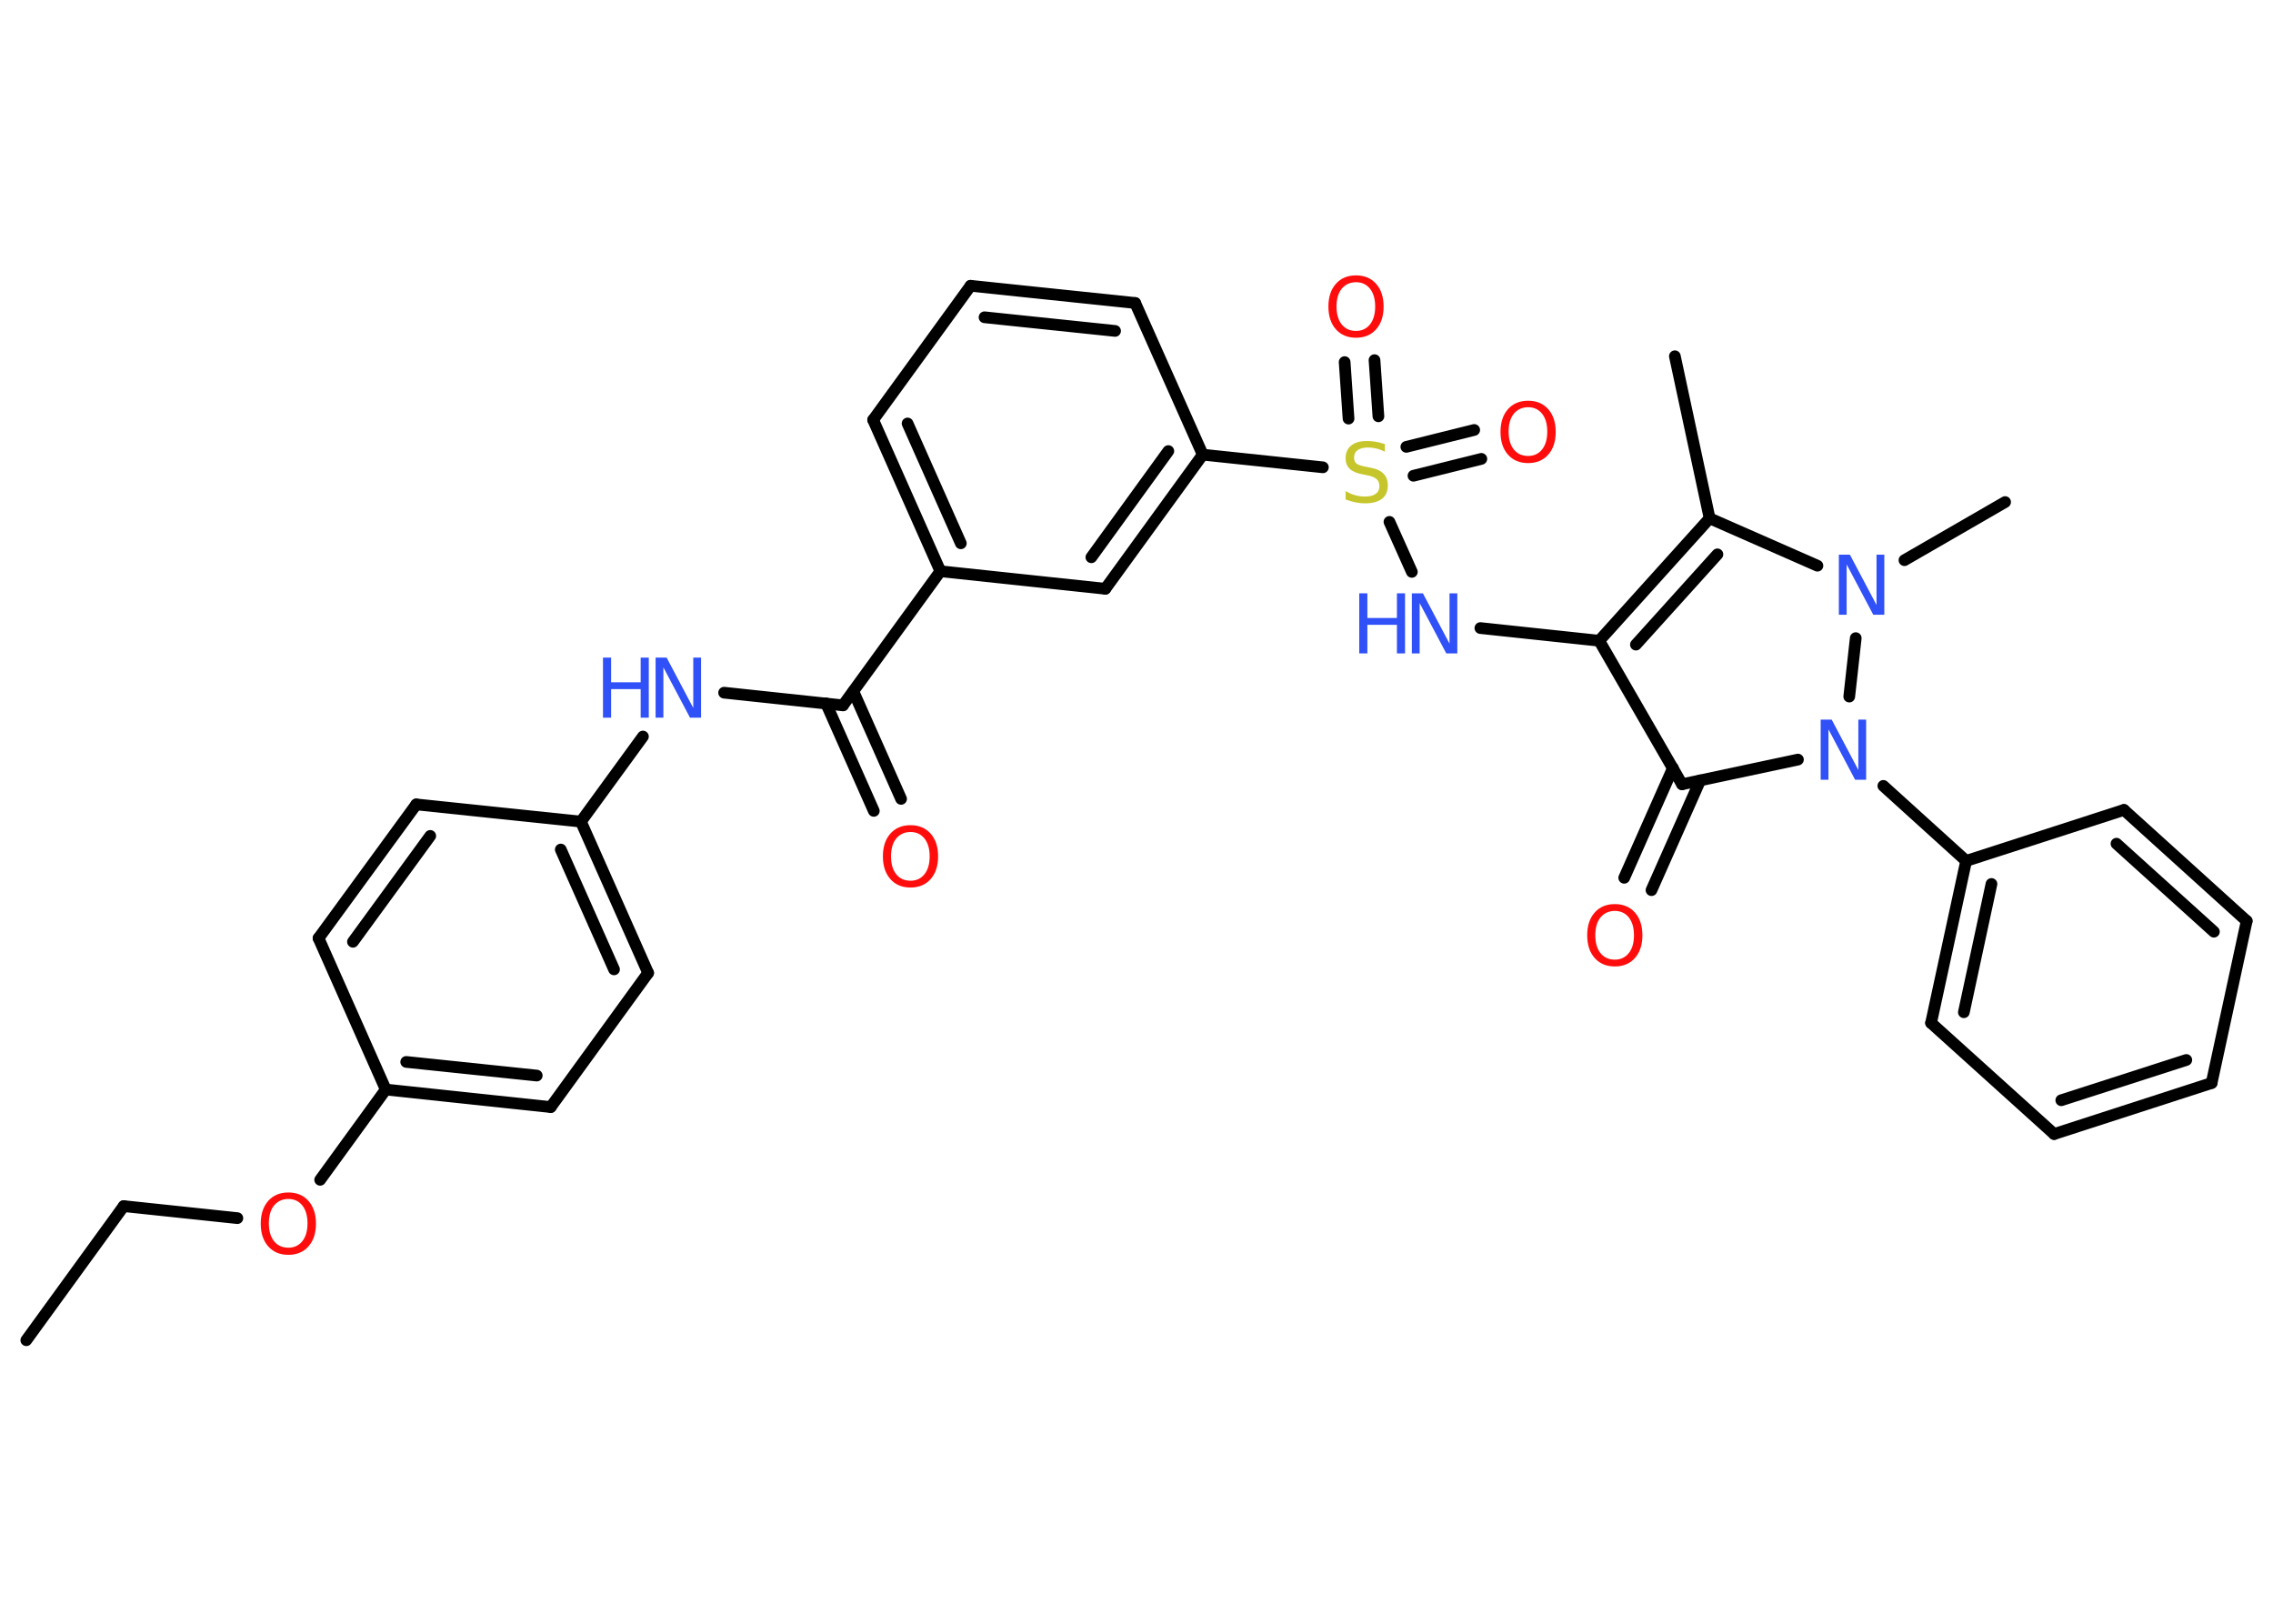 <?xml version='1.0' encoding='UTF-8'?>
<!DOCTYPE svg PUBLIC "-//W3C//DTD SVG 1.1//EN" "http://www.w3.org/Graphics/SVG/1.1/DTD/svg11.dtd">
<svg version='1.2' xmlns='http://www.w3.org/2000/svg' xmlns:xlink='http://www.w3.org/1999/xlink' width='70.0mm' height='50.0mm' viewBox='0 0 70.0 50.0'>
  <desc>Generated by the Chemistry Development Kit (http://github.com/cdk)</desc>
  <g stroke-linecap='round' stroke-linejoin='round' stroke='#000000' stroke-width='.36' fill='#3050F8'>
    <rect x='.0' y='.0' width='70.0' height='50.0' fill='#FFFFFF' stroke='none'/>
    <g id='mol1' class='mol'>
      <line id='mol1bnd1' class='bond' x1='.81' y1='41.27' x2='3.81' y2='37.14'/>
      <line id='mol1bnd2' class='bond' x1='3.81' y1='37.14' x2='7.31' y2='37.51'/>
      <line id='mol1bnd3' class='bond' x1='9.86' y1='36.33' x2='11.88' y2='33.55'/>
      <g id='mol1bnd4' class='bond'>
        <line x1='11.88' y1='33.55' x2='16.96' y2='34.09'/>
        <line x1='12.51' y1='32.7' x2='16.53' y2='33.12'/>
      </g>
      <line id='mol1bnd5' class='bond' x1='16.96' y1='34.09' x2='19.96' y2='29.96'/>
      <g id='mol1bnd6' class='bond'>
        <line x1='19.96' y1='29.96' x2='17.89' y2='25.3'/>
        <line x1='18.91' y1='29.85' x2='17.27' y2='26.16'/>
      </g>
      <line id='mol1bnd7' class='bond' x1='17.89' y1='25.3' x2='19.8' y2='22.68'/>
      <line id='mol1bnd8' class='bond' x1='22.3' y1='21.33' x2='25.96' y2='21.72'/>
      <g id='mol1bnd9' class='bond'>
        <line x1='26.28' y1='21.29' x2='27.75' y2='24.6'/>
        <line x1='25.44' y1='21.66' x2='26.91' y2='24.97'/>
      </g>
      <line id='mol1bnd10' class='bond' x1='25.96' y1='21.72' x2='28.96' y2='17.59'/>
      <g id='mol1bnd11' class='bond'>
        <line x1='26.89' y1='12.93' x2='28.96' y2='17.59'/>
        <line x1='27.95' y1='13.04' x2='29.59' y2='16.73'/>
      </g>
      <line id='mol1bnd12' class='bond' x1='26.89' y1='12.93' x2='29.89' y2='8.8'/>
      <g id='mol1bnd13' class='bond'>
        <line x1='34.96' y1='9.33' x2='29.89' y2='8.8'/>
        <line x1='34.34' y1='10.19' x2='30.32' y2='9.77'/>
      </g>
      <line id='mol1bnd14' class='bond' x1='34.96' y1='9.33' x2='37.04' y2='14.0'/>
      <line id='mol1bnd15' class='bond' x1='37.04' y1='14.0' x2='40.74' y2='14.39'/>
      <g id='mol1bnd16' class='bond'>
        <line x1='43.31' y1='13.76' x2='45.4' y2='13.24'/>
        <line x1='43.53' y1='14.65' x2='45.62' y2='14.13'/>
      </g>
      <g id='mol1bnd17' class='bond'>
        <line x1='41.53' y1='12.89' x2='41.41' y2='11.15'/>
        <line x1='42.45' y1='12.82' x2='42.33' y2='11.09'/>
      </g>
      <line id='mol1bnd18' class='bond' x1='42.79' y1='16.07' x2='43.48' y2='17.61'/>
      <line id='mol1bnd19' class='bond' x1='45.59' y1='19.34' x2='49.25' y2='19.73'/>
      <g id='mol1bnd20' class='bond'>
        <line x1='52.65' y1='15.96' x2='49.25' y2='19.73'/>
        <line x1='52.89' y1='17.07' x2='50.38' y2='19.85'/>
      </g>
      <line id='mol1bnd21' class='bond' x1='52.65' y1='15.96' x2='51.58' y2='10.97'/>
      <line id='mol1bnd22' class='bond' x1='52.65' y1='15.96' x2='55.97' y2='17.42'/>
      <line id='mol1bnd23' class='bond' x1='58.65' y1='17.25' x2='61.75' y2='15.46'/>
      <line id='mol1bnd24' class='bond' x1='57.15' y1='19.65' x2='56.95' y2='21.45'/>
      <line id='mol1bnd25' class='bond' x1='58.0' y1='24.2' x2='60.55' y2='26.51'/>
      <g id='mol1bnd26' class='bond'>
        <line x1='60.55' y1='26.51' x2='59.47' y2='31.5'/>
        <line x1='61.33' y1='27.22' x2='60.48' y2='31.17'/>
      </g>
      <line id='mol1bnd27' class='bond' x1='59.47' y1='31.5' x2='63.26' y2='34.92'/>
      <g id='mol1bnd28' class='bond'>
        <line x1='63.26' y1='34.92' x2='68.11' y2='33.35'/>
        <line x1='63.48' y1='33.88' x2='67.33' y2='32.64'/>
      </g>
      <line id='mol1bnd29' class='bond' x1='68.11' y1='33.35' x2='69.19' y2='28.36'/>
      <g id='mol1bnd30' class='bond'>
        <line x1='69.19' y1='28.36' x2='65.41' y2='24.94'/>
        <line x1='68.18' y1='28.69' x2='65.18' y2='25.98'/>
      </g>
      <line id='mol1bnd31' class='bond' x1='60.55' y1='26.51' x2='65.41' y2='24.94'/>
      <line id='mol1bnd32' class='bond' x1='55.37' y1='23.39' x2='51.8' y2='24.15'/>
      <line id='mol1bnd33' class='bond' x1='49.25' y1='19.73' x2='51.8' y2='24.15'/>
      <g id='mol1bnd34' class='bond'>
        <line x1='52.36' y1='24.03' x2='50.86' y2='27.41'/>
        <line x1='51.52' y1='23.65' x2='50.02' y2='27.03'/>
      </g>
      <g id='mol1bnd35' class='bond'>
        <line x1='34.04' y1='18.13' x2='37.04' y2='14.0'/>
        <line x1='33.61' y1='17.16' x2='35.98' y2='13.89'/>
      </g>
      <line id='mol1bnd36' class='bond' x1='28.96' y1='17.59' x2='34.04' y2='18.13'/>
      <line id='mol1bnd37' class='bond' x1='17.89' y1='25.3' x2='12.82' y2='24.77'/>
      <g id='mol1bnd38' class='bond'>
        <line x1='12.82' y1='24.77' x2='9.81' y2='28.89'/>
        <line x1='13.25' y1='25.74' x2='10.87' y2='29.0'/>
      </g>
      <line id='mol1bnd39' class='bond' x1='11.88' y1='33.55' x2='9.81' y2='28.89'/>
      <path id='mol1atm3' class='atom' d='M8.88 36.92q-.27 .0 -.44 .2q-.16 .2 -.16 .55q.0 .35 .16 .55q.16 .2 .44 .2q.27 .0 .43 -.2q.16 -.2 .16 -.55q.0 -.35 -.16 -.55q-.16 -.2 -.43 -.2zM8.88 36.72q.39 .0 .62 .26q.23 .26 .23 .7q.0 .44 -.23 .7q-.23 .26 -.62 .26q-.39 .0 -.62 -.26q-.23 -.26 -.23 -.7q.0 -.44 .23 -.7q.23 -.26 .62 -.26z' stroke='none' fill='#FF0D0D'/>
      <g id='mol1atm8' class='atom'>
        <path d='M20.19 20.25h.34l.82 1.55v-1.55h.24v1.85h-.34l-.82 -1.55v1.55h-.24v-1.85z' stroke='none'/>
        <path d='M18.57 20.25h.25v.76h.91v-.76h.25v1.85h-.25v-.88h-.91v.88h-.25v-1.85z' stroke='none'/>
      </g>
      <path id='mol1atm10' class='atom' d='M28.04 25.62q-.27 .0 -.44 .2q-.16 .2 -.16 .55q.0 .35 .16 .55q.16 .2 .44 .2q.27 .0 .43 -.2q.16 -.2 .16 -.55q.0 -.35 -.16 -.55q-.16 -.2 -.43 -.2zM28.04 25.41q.39 .0 .62 .26q.23 .26 .23 .7q.0 .44 -.23 .7q-.23 .26 -.62 .26q-.39 .0 -.62 -.26q-.23 -.26 -.23 -.7q.0 -.44 .23 -.7q.23 -.26 .62 -.26z' stroke='none' fill='#FF0D0D'/>
      <path id='mol1atm16' class='atom' d='M42.65 13.67v.24q-.14 -.07 -.27 -.1q-.13 -.03 -.25 -.03q-.2 .0 -.32 .08q-.11 .08 -.11 .23q.0 .12 .07 .18q.07 .06 .28 .1l.15 .03q.28 .05 .41 .19q.13 .13 .13 .36q.0 .27 -.18 .41q-.18 .14 -.53 .14q-.13 .0 -.28 -.03q-.15 -.03 -.31 -.09v-.26q.15 .09 .3 .13q.15 .04 .29 .04q.22 .0 .33 -.08q.12 -.08 .12 -.24q.0 -.14 -.08 -.21q-.08 -.08 -.27 -.12l-.15 -.03q-.28 -.05 -.41 -.17q-.13 -.12 -.13 -.33q.0 -.25 .17 -.39q.17 -.14 .48 -.14q.13 .0 .26 .02q.14 .02 .28 .07z' stroke='none' fill='#C6C62C'/>
      <path id='mol1atm17' class='atom' d='M47.06 12.54q-.27 .0 -.44 .2q-.16 .2 -.16 .55q.0 .35 .16 .55q.16 .2 .44 .2q.27 .0 .43 -.2q.16 -.2 .16 -.55q.0 -.35 -.16 -.55q-.16 -.2 -.43 -.2zM47.06 12.34q.39 .0 .62 .26q.23 .26 .23 .7q.0 .44 -.23 .7q-.23 .26 -.62 .26q-.39 .0 -.62 -.26q-.23 -.26 -.23 -.7q.0 -.44 .23 -.7q.23 -.26 .62 -.26z' stroke='none' fill='#FF0D0D'/>
      <path id='mol1atm18' class='atom' d='M41.76 8.69q-.27 .0 -.44 .2q-.16 .2 -.16 .55q.0 .35 .16 .55q.16 .2 .44 .2q.27 .0 .43 -.2q.16 -.2 .16 -.55q.0 -.35 -.16 -.55q-.16 -.2 -.43 -.2zM41.76 8.48q.39 .0 .62 .26q.23 .26 .23 .7q.0 .44 -.23 .7q-.23 .26 -.62 .26q-.39 .0 -.62 -.26q-.23 -.26 -.23 -.7q.0 -.44 .23 -.7q.23 -.26 .62 -.26z' stroke='none' fill='#FF0D0D'/>
      <g id='mol1atm19' class='atom'>
        <path d='M43.48 18.27h.34l.82 1.55v-1.55h.24v1.85h-.34l-.82 -1.55v1.55h-.24v-1.85z' stroke='none'/>
        <path d='M41.86 18.27h.25v.76h.91v-.76h.25v1.85h-.25v-.88h-.91v.88h-.25v-1.85z' stroke='none'/>
      </g>
      <path id='mol1atm23' class='atom' d='M56.63 17.08h.34l.82 1.55v-1.55h.24v1.85h-.34l-.82 -1.55v1.55h-.24v-1.85z' stroke='none'/>
      <path id='mol1atm25' class='atom' d='M56.07 22.16h.34l.82 1.55v-1.55h.24v1.85h-.34l-.82 -1.55v1.55h-.24v-1.85z' stroke='none'/>
      <path id='mol1atm33' class='atom' d='M49.73 28.05q-.27 .0 -.44 .2q-.16 .2 -.16 .55q.0 .35 .16 .55q.16 .2 .44 .2q.27 .0 .43 -.2q.16 -.2 .16 -.55q.0 -.35 -.16 -.55q-.16 -.2 -.43 -.2zM49.73 27.84q.39 .0 .62 .26q.23 .26 .23 .7q.0 .44 -.23 .7q-.23 .26 -.62 .26q-.39 .0 -.62 -.26q-.23 -.26 -.23 -.7q.0 -.44 .23 -.7q.23 -.26 .62 -.26z' stroke='none' fill='#FF0D0D'/>
    </g>
  </g>
</svg>
